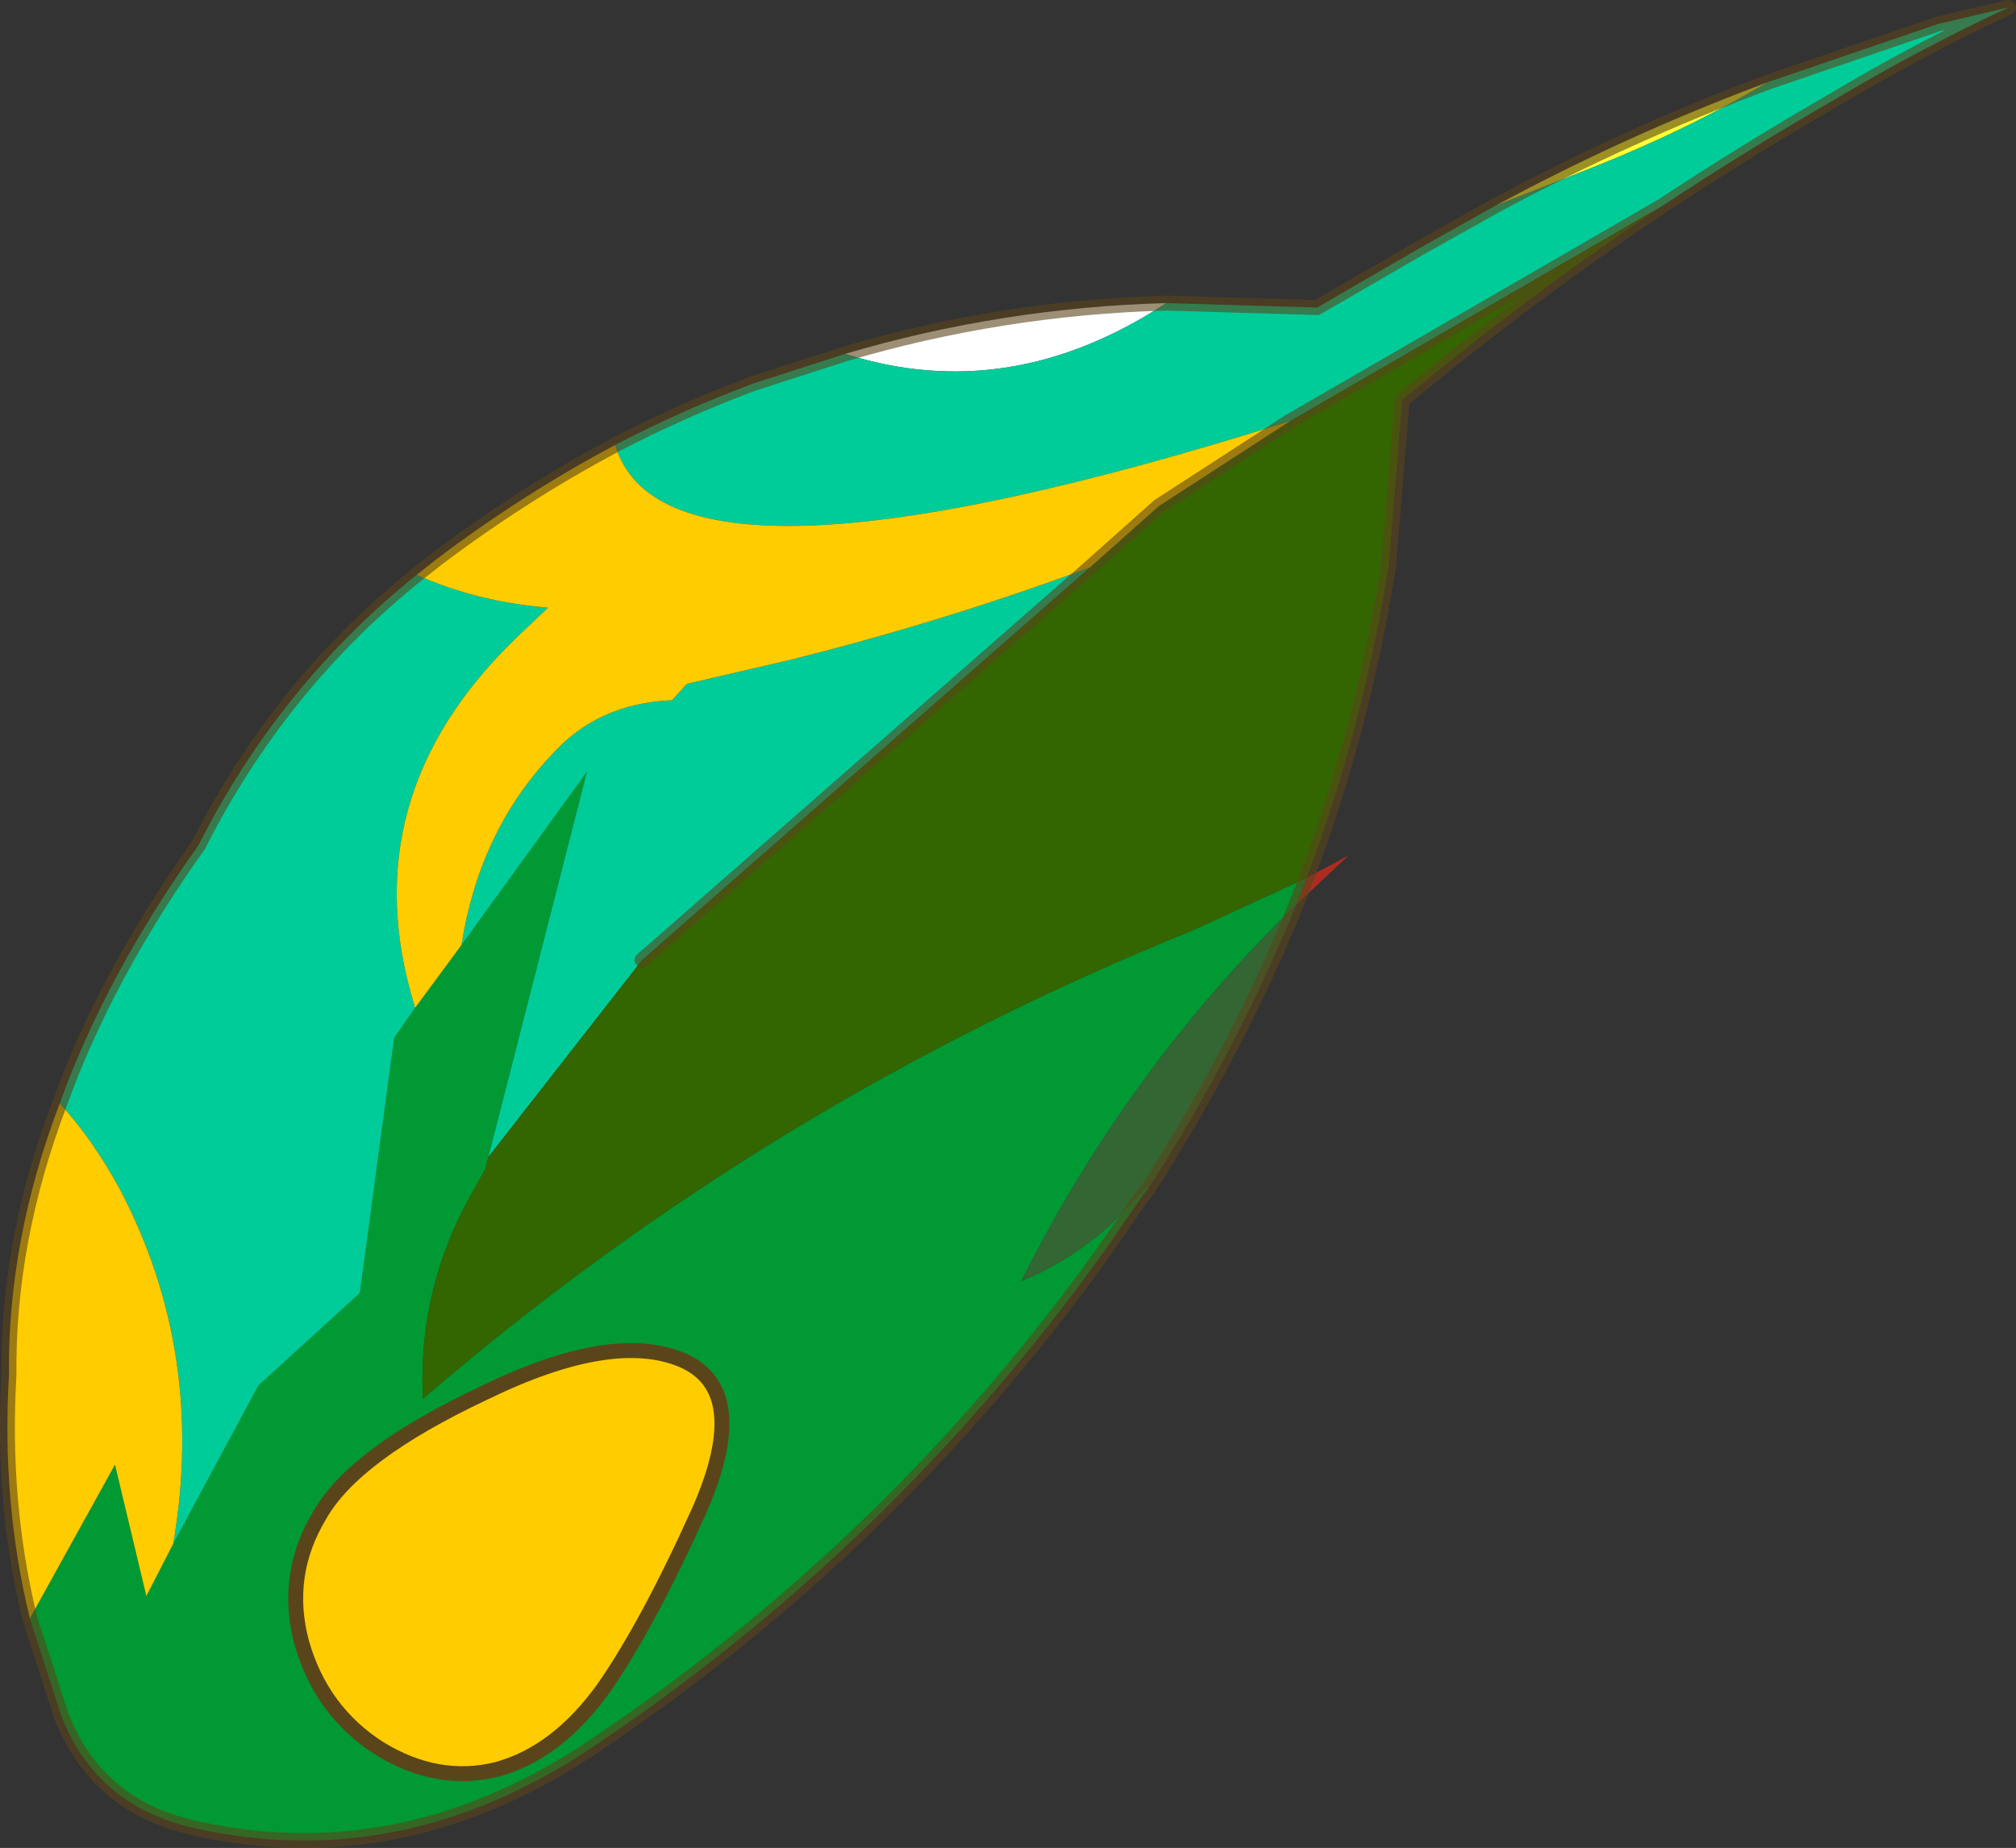 <svg viewBox="0 0 67.502 61.884" xmlns="http://www.w3.org/2000/svg" xmlns:xlink="http://www.w3.org/1999/xlink"><rect x="0" y="0" width="67.502" height="61.884" fill="#333333" stroke="none"/><use width="67.5" height="61.9" xlink:href="#a"/><defs><g id="a"><path d="M310.35 194.45q-5.25 3.45-10.75 1.7 5.25-1.55 10.75-1.7" fill="#fff" fill-rule="evenodd" transform="translate(-271.3 -184.3)"/><path d="M330.5 187.05q-2.7 1.6-5.85 2.85l-3.3 1.3q4.45-2.4 9.15-4.15" fill="#ff3" fill-rule="evenodd" transform="translate(-271.3 -184.3)"/><path d="m315.05 213.7 1.4-.75-1.75 1.65.35-.9" fill="#ad2c20" fill-rule="evenodd" transform="translate(-271.3 -184.3)"/><path d="m309.75 224.1-.2.25-1.35 1.95q-7.15 9.95-17.35 16.7-6.2 4-12.9 2.55-3.4-.7-4.6-3.8l-1.05-3.25 2.85-5.15 1.05 4.4.9-1.75 2.85-5.3 3.4-3.1 1.15-8.55.7-1 1.55-2.1 4.2-5.8-3.3 12.9-.1.4-.5.9q-1.7 3.05-1.6 6.55v.25q11.55-9.95 25.8-15.7l3.8-1.75-.35.9q-5.65 5.5-9.2 12.6 1.6-.65 3-1.9l1.15-1.2h.1m-15 10.7q1.7-3.95-.6-4.95-2.35-1-6.65 1.1-4.35 2.05-5.5 4.1-1.2 2-.6 4.25.65 2.3 2.6 3.55 1.95 1.2 3.95.7 2-.55 3.55-2.7 1.5-2.15 3.25-6.05" fill="#093" fill-rule="evenodd" transform="translate(-271.3 -184.3)"/><path d="m330.5 187.05 5.7-1.95 2.35-.55q-3 1.4-5.85 3.1-2.95 1.7-5.75 3.55l-12.45 7.2q-20.9 6.6-22.6.8 2.2-1.15 4.6-2.05l3.1-1q5.5 1.75 10.75-1.7l5.05.15 3.45-2 2.5-1.4 3.3-1.3q3.15-1.25 5.85-2.85m-57.2 34.2q1.55-4.3 4.65-8.65 2.7-5.35 7.3-9.05 2 .9 4.4 1.1l-1 .95q-5.65 5.4-3.45 12.45l-.7 1-1.15 8.55-3.4 3.1-2.85 5.3q1.1-6.4-1.8-11.9-.9-1.65-2-2.85m34.5-17.95-15 13.15-5.15 6.6 3.3-12.9-4.2 5.8q.6-3.8 3-6.35 1.55-1.75 4.05-1.85l.5-.55 3.45-.8q5.2-1.3 10.05-3.1" fill="#0c9" fill-rule="evenodd" transform="translate(-271.3 -184.3)"/><path d="m314.5 198.4 12.45-7.2q-4.5 3-8.7 6.5l-.45 5.5q-.85 5.45-2.75 10.5l-3.8 1.75q-14.25 5.75-25.8 15.7v-.25q-.1-3.5 1.6-6.55l.5-.9.1-.4 5.15-6.6 15-13.15 2.3-2.05 4.4-2.85" fill="#360" fill-rule="evenodd" transform="translate(-271.3 -184.3)"/><path d="M314.7 214.6q-2 4.9-4.95 9.5h-.1l-1.15 1.2q-1.4 1.25-3 1.9 3.55-7.1 9.2-12.6" fill="#363" fill-rule="evenodd" transform="translate(-271.3 -184.3)"/><path d="M291.9 199.2q1.7 5.8 22.6-.8l-4.4 2.85-2.3 2.05q-4.85 1.8-10.05 3.1l-3.45.8-.5.55q-2.5.1-4.05 1.85-2.4 2.55-3 6.35l-1.55 2.1q-2.2-7.05 3.45-12.45l1-.95q-2.4-.2-4.4-1.1l.7-.55q2.85-2.15 5.95-3.8m-19.6 39.3q-.95-3.9-.7-8.15-.05-4.5 1.7-9.1 1.1 1.2 2 2.85 2.9 5.5 1.8 11.9l-.9 1.75-1.05-4.4-2.85 5.15m22.45-3.7q-1.75 3.9-3.25 6.05-1.55 2.15-3.55 2.7-2 .5-3.95-.7-1.95-1.25-2.6-3.55-.6-2.25.6-4.25 1.15-2.05 5.5-4.1 4.3-2.1 6.65-1.1 2.3 1 .6 4.95" fill="#fc0" fill-rule="evenodd" transform="translate(-271.3 -184.3)"/><path d="M55.65 6.9q2.8-1.85 5.75-3.55 2.85-1.7 5.85-3.1L64.9.8l-5.7 1.95Q54.5 4.5 50.05 6.9l-2.5 1.4-3.45 2-5.05-.15q-5.5.15-10.75 1.7l-3.1 1q-2.4.9-4.6 2.05m22.6-.8 12.45-7.2q-4.5 3-8.7 6.5l-.45 5.5q-.85 5.45-2.75 10.5l-.35.9q-2 4.9-4.95 9.5l-.2.25L36.9 42q-7.15 9.95-17.35 16.7-6.2 4-12.9 2.55-3.4-.7-4.6-3.8L1 54.2q-.95-3.9-.7-8.15-.05-4.5 1.7-9.1 1.55-4.3 4.65-8.65 2.7-5.35 7.3-9.05l.7-.55q2.85-2.15 5.95-3.8m22.6-.8-4.4 2.85L36.5 19l-15 13.15" fill="none" stroke="#5a451b" stroke-linecap="round" stroke-linejoin="round" stroke-opacity=".6" stroke-width=".5"/><path d="M23.45 50.5q-1.75 3.9-3.25 6.05-1.55 2.15-3.55 2.7-2 .5-3.95-.7-1.95-1.25-2.6-3.55-.6-2.25.6-4.25 1.15-2.05 5.5-4.1 4.3-2.1 6.65-1.1 2.3 1 .6 4.95" fill="none" stroke="#5a451b" stroke-linecap="round" stroke-linejoin="round" stroke-width=".5"/></g></defs></svg>